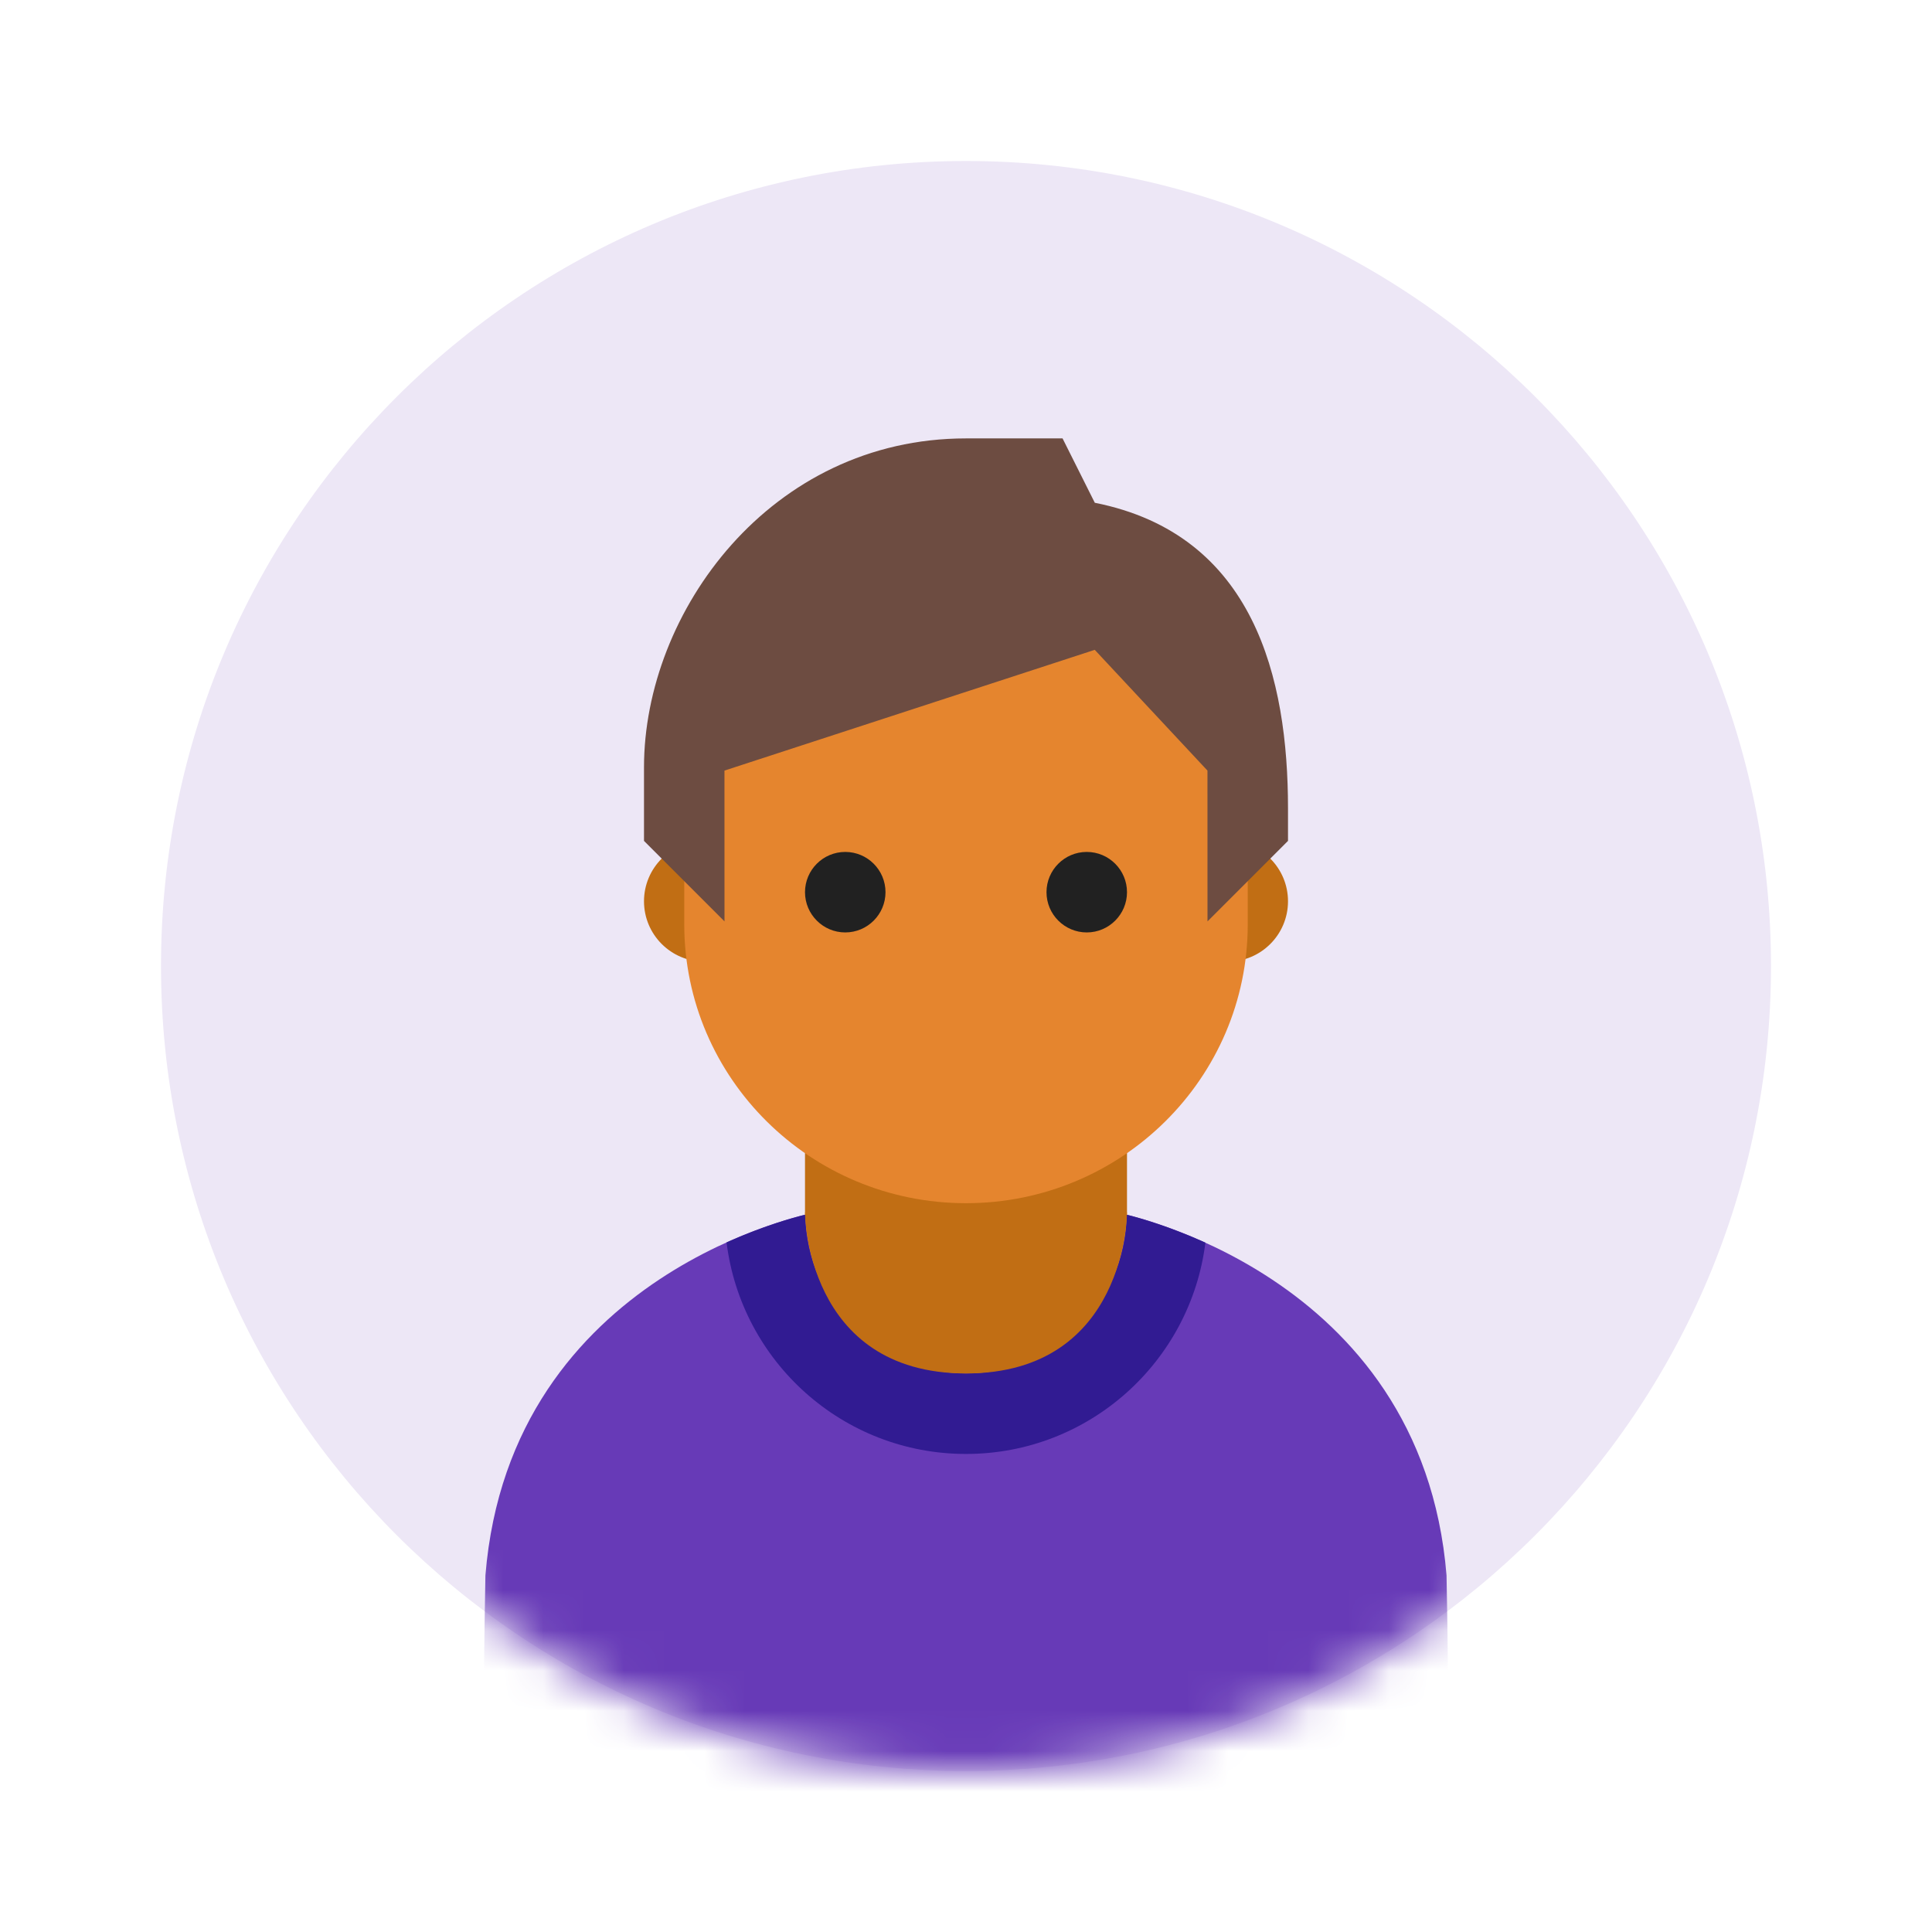 <svg xmlns="http://www.w3.org/2000/svg" viewBox="0 0 48 48" width="48" height="48" preserveAspectRatio="xMidYMid meet"
     style="width: 100%; height: 100%; transform: translate3d(0px, 0px, 0px);">
    <defs>
        <clipPath id="__lottie_element_111">
            <rect width="48" height="48" x="0" y="0"></rect>
        </clipPath>
        <mask id="__lottie_element_112" mask-type="alpha">
            <g transform="matrix(1,0,0,1,24,24)" opacity="1" style="display: block;">
                <g opacity="1" transform="matrix(1,0,0,1,0,0)">
                    <path fill="rgb(237,231,246)" fill-opacity="1"
                          d=" M0,-20 C-11.046,-20 -20,-11.046 -20,0 C-20,11.046 -11.046,20 0,20 C11.046,20 20,11.046 20,0 C20,-11.046 11.046,-20 0,-20z"
                          data-darkreader-inline-fill="" style="--darkreader-inline-fill: #3a3e3f;"></path>
                </g>
            </g>
        </mask>
        <mask id="__lottie_element_119" mask-type="alpha">
            <g transform="matrix(1,0,0,1,24,24)" opacity="1" style="display: block;">
                <g opacity="1" transform="matrix(1,0,0,1,0,0)">
                    <path fill="rgb(237,231,246)" fill-opacity="1"
                          d=" M0,-20 C-11.046,-20 -20,-11.046 -20,0 C-20,11.046 -11.046,20 0,20 C11.046,20 20,11.046 20,0 C20,-11.046 11.046,-20 0,-20z"
                          data-darkreader-inline-fill="" style="--darkreader-inline-fill: #3a3e3f;"></path>
                </g>
            </g>
        </mask>
    </defs>
    <g clip-path="url(#__lottie_element_111)">
        <g transform="matrix(1,0,0,1,24,24)" opacity="1" style="display: block;">
            <g opacity="1" transform="matrix(1,0,0,1,0,0)">
                <path fill="rgb(237,231,246)" fill-opacity="1"
                      d=" M0,-20 C-11.046,-20 -20,-11.046 -20,0 C-20,11.046 -11.046,20 0,20 C11.046,20 20,11.046 20,0 C20,-11.046 11.046,-20 0,-20z"
                      data-darkreader-inline-fill="" style="--darkreader-inline-fill: #3a3e3f;"></path>
            </g>
        </g>
        <g mask="url(#__lottie_element_119)" style="display: block;">
            <g transform="matrix(1,0,0,1,24,23.123)" opacity="1">
                <g opacity="1" transform="matrix(1,0,0,1,0,0)">
                    <path fill="rgb(103,58,183)" fill-opacity="1"
                          d=" M0,23 C2.957,23 12,23 12,23 C12,23 12,19 11.939,16.018 C11.32,8.452 3.75,7 3.75,7 C3.75,7 0,7.77 0,7.77 C0,7.77 -3.75,7 -3.75,7 C-3.75,7 -11.322,8.424 -11.94,16.018 C-12,19 -12,23 -12,23 C-12,23 -2.957,23 0,23z"
                          data-darkreader-inline-fill="" style="--darkreader-inline-fill: #754ac1;"></path>
                </g>
                <g opacity="1" transform="matrix(1,0,0,1,0,0)">
                    <path fill="rgb(255,152,0)" fill-opacity="1" d=" M4,7 C4,7 4,11 0,11 C-4,11 -4,7 -4,7"
                          data-darkreader-inline-fill="" style="--darkreader-inline-fill: #ffd432;"></path>
                </g>
                <g opacity="1" transform="matrix(1,0,0,1,0,0)">
                    <path fill="rgb(49,27,146)" fill-opacity="1"
                          d=" M0,13 C3.059,13 5.578,10.708 5.948,7.75 C5.064,7.352 4.345,7.143 3.994,7.057 C3.963,9.238 2.189,11 0,11 C-2.19,11 -3.964,9.238 -3.994,7.055 C-4.347,7.141 -5.065,7.348 -5.949,7.743 C-5.583,10.705 -3.062,13 0,13z"
                          data-darkreader-inline-fill="" style="--darkreader-inline-fill: #b096ff;"></path>
                </g>
                <g opacity="1" transform="matrix(1,0,0,1,0,0)">
                    <path fill="rgb(193,110,20)" fill-opacity="1"
                          d=" M4,7 C4,7 4,3 4,3 C4,3 -4,3 -4,3 C-4,3 -4,7 -4,7 C-4,7 -4,11 0,11 C4,11 4,7 4,7z"
                          data-darkreader-inline-fill="" style="--darkreader-inline-fill: #ffcf6b;"></path>
                </g>
            </g>
        </g>
        <g mask="url(#__lottie_element_112)" style="display: block;">
            <g transform="matrix(1,0,0,1,24,23.892)" opacity="1">
                <g opacity="1" transform="matrix(1,0,0,1,0,0)">
                    <path fill="rgb(193,110,20)" fill-opacity="1"
                          d=" M8,-1.5 C8,-0.672 7.328,0 6.5,0 C5.671,0 5,-0.672 5,-1.5 C5,-2.328 5.671,-3 6.5,-3 C7.328,-3 8,-2.328 8,-1.5"
                          data-darkreader-inline-fill="" style="--darkreader-inline-fill: #ffcf6b;"></path>
                </g>
                <g opacity="1" transform="matrix(1,0,0,1,0,0)">
                    <path fill="rgb(193,110,20)" fill-opacity="1"
                          d=" M-5,-1.5 C-5,-2.328 -5.672,-3 -6.5,-3 C-7.328,-3 -8,-2.328 -8,-1.5 C-8,-0.672 -7.328,0 -6.5,0 C-5.672,0 -5,-0.672 -5,-1.5"
                          data-darkreader-inline-fill="" style="--darkreader-inline-fill: #ffcf6b;"></path>
                </g>
                <g opacity="1" transform="matrix(1,0,0,1,0,0)">
                    <path fill="rgb(229,133,46)" fill-opacity="1"
                          d=" M7,-5.32 C7,-11.199 -7,-9.147 -7,-5.32 C-7,-5.32 -7,-0.929 -7,-0.929 C-7,2.895 -3.867,6.001 0,6.001 C3.866,6.001 7,2.896 7,-0.929 C7,-0.929 7,-5.32 7,-5.32z"
                          data-darkreader-inline-fill="" style="--darkreader-inline-fill: #ffbd5e;"></path>
                </g>
                <g opacity="1" transform="matrix(1,0,0,1,0,0)">
                    <path fill="rgb(109,76,65)" fill-opacity="1"
                          d=" M0,-13 C-4.86,-13 -8,-8.687 -8,-4.828 C-8,-4.828 -8,-3 -8,-3 C-8,-3 -6,-1 -6,-1 C-6,-1 -6.001,-4.747 -6.001,-4.747 C-6.001,-4.747 3.199,-7.747 3.199,-7.747 C3.199,-7.747 5.999,-4.747 5.999,-4.747 C5.999,-4.747 6,-1 6,-1 C6,-1 8,-3 8,-3 C8,-3 8,-3.809 8,-3.809 C8,-7.027 7.169,-10.612 3.2,-11.401 C3.2,-11.401 2.399,-13 2.399,-13 C2.399,-13 0,-13 0,-13z"
                          data-darkreader-inline-fill="" style="--darkreader-inline-fill: #f5cfc2;"></path>
                </g>
                <g opacity="1" transform="matrix(1,0,0,1,0,0.274)">
                    <path fill="rgb(33,33,33)" fill-opacity="1"
                          d=" M2,-2 C2,-2.551 2.448,-3 3,-3 C3.552,-3 4,-2.551 4,-2 C4,-1.449 3.552,-1 3,-1 C2.448,-1 2,-1.449 2,-2"
                          data-darkreader-inline-fill="" style="--darkreader-inline-fill: #ffffff;"></path>
                </g>
                <g opacity="1" transform="matrix(1,0,0,1,0,0.274)">
                    <path fill="rgb(33,33,33)" fill-opacity="1"
                          d=" M-4,-2 C-4,-1.449 -3.552,-1 -3,-1 C-2.448,-1 -2,-1.449 -2,-2 C-2,-2.551 -2.448,-3 -3,-3 C-3.552,-3 -4,-2.551 -4,-2"
                          data-darkreader-inline-fill="" style="--darkreader-inline-fill: #ffffff;"></path>
                </g>
            </g>
        </g>
    </g>
</svg>
